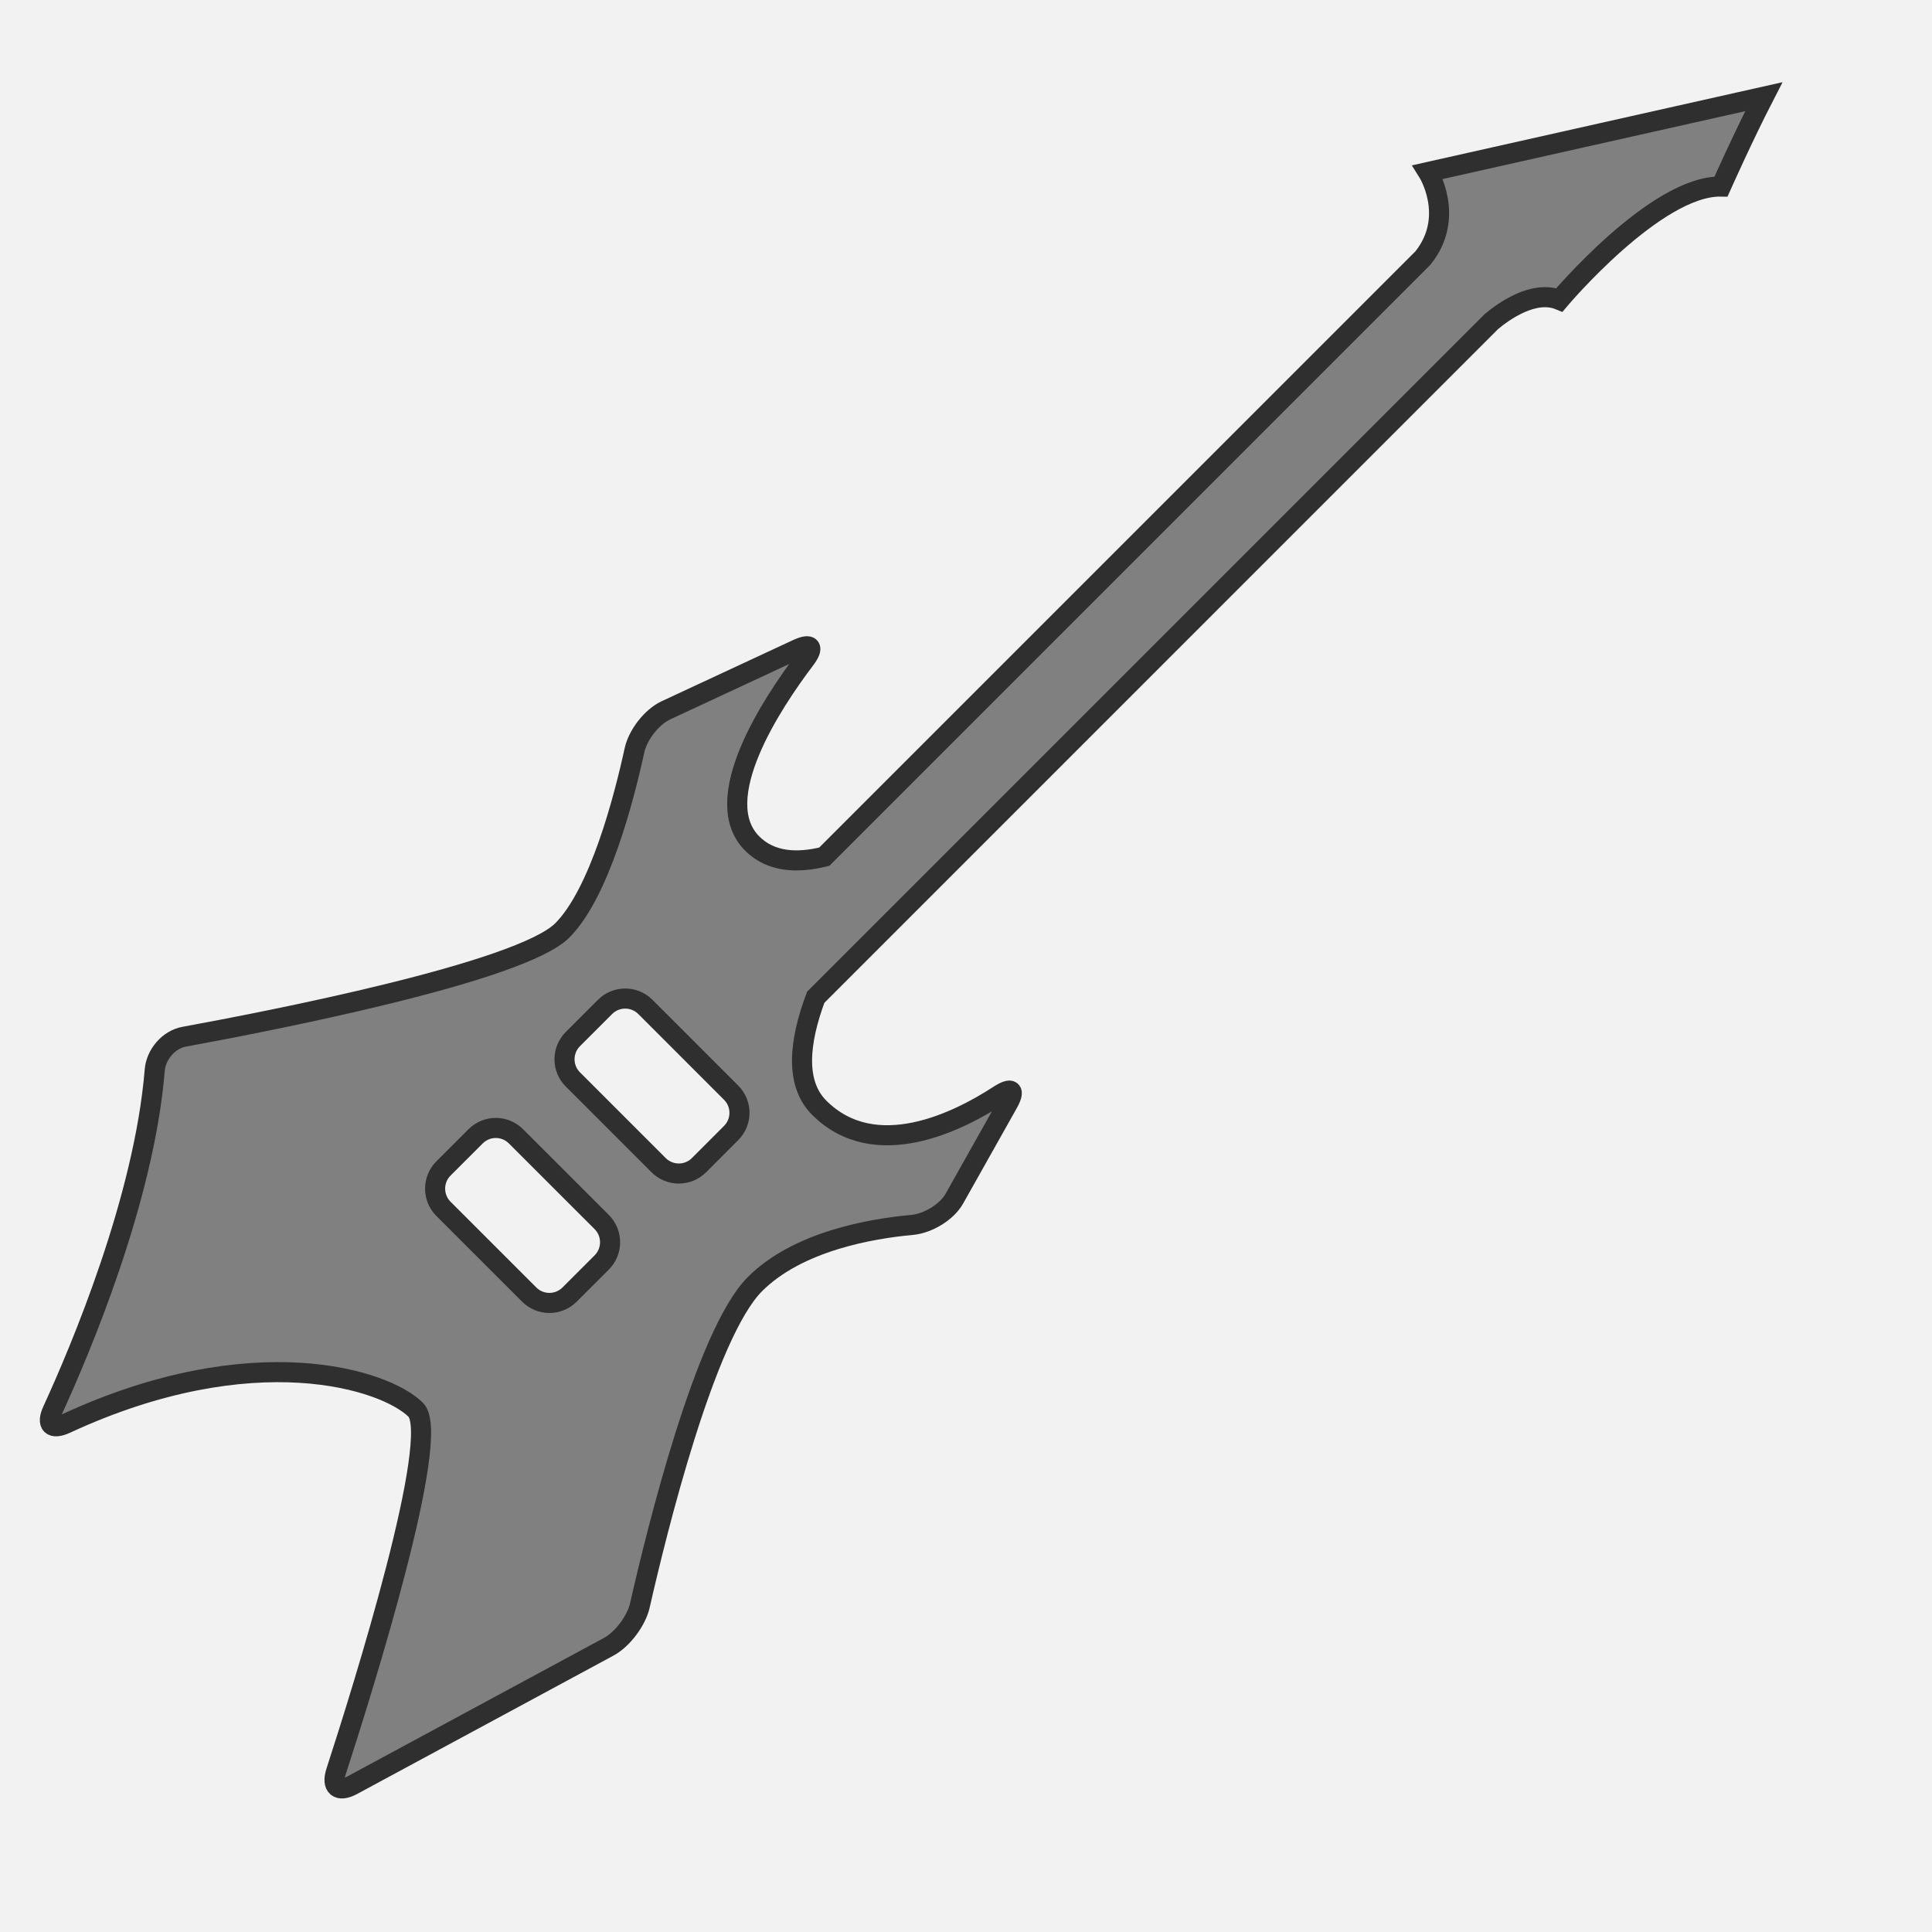 <?xml version="1.0" encoding="utf-8"?>
<!-- Generator: Adobe Illustrator 16.0.0, SVG Export Plug-In . SVG Version: 6.00 Build 0)  -->
<!DOCTYPE svg PUBLIC "-//W3C//DTD SVG 1.1//EN" "http://www.w3.org/Graphics/SVG/1.1/DTD/svg11.dtd">
<svg version="1.1" id="Capa_1" xmlns="http://www.w3.org/2000/svg" xmlns:xlink="http://www.w3.org/1999/xlink" x="0px" y="0px"
	 width="2000px" height="2000px" viewBox="-718.5 -718.5 2000 2000" enable-background="new -718.5 -718.5 2000 2000"
	 xml:space="preserve">
<rect x="-718.5" y="-718.5" width="2000" height="2000" fill="#808080" stroke="none"/>
<g>
	<path fill="#F2F2F2" stroke="#2F2F2F" stroke-width="20.792" stroke-miterlimit="10" d="M32.728,406.998l-68.301-68.322
		l-14.821-14.809c-11.557-11.549-30.252-11.549-41.782,0l-33.298,33.292c-11.528,11.551-11.528,30.255,0,41.761l88.779,88.781
		c11.557,11.506,30.252,11.506,41.782,0l33.277-33.309c11.542-11.561,11.542-30.234,0-41.761L32.728,406.998z"/>
	<path fill="#F2F2F2" stroke="#2F2F2F" stroke-width="20.792" stroke-miterlimit="10" d="M-184.367,457.817
		c-11.558-11.551-30.248-11.551-41.775,0l-33.285,33.265c-11.53,11.578-11.53,30.252,0,41.828l88.76,88.738
		c11.557,11.537,30.246,11.537,41.789,0l33.285-33.266c11.53-11.576,11.53-30.247,0-41.828L-184.367,457.817z"/>
	<path fill="#F2F2F2" stroke="#2F2F2F" stroke-width="20.792" stroke-miterlimit="10" d="M-779.5-794.5v2100h2100v-2100H-779.5z
		 M1063.086-525.384c-67.421-1.269-167.313,117.347-167.313,117.347c-26.384-10.754-57.791,11.923-70.374,22.388L125.921,313.873
		c-17.284,46.346-21.643,89.06,3.587,114.289c57.902,57.908,144.281,14.277,185.76-12.718c13.688-8.896,17.526-5.709,9.513,8.511
		l-55.313,98.342c-7.95,14.221-27.709,25.822-43.952,27.256c-41.751,3.797-117.922,16.682-162.484,61.247
		C11.524,662.32-38.758,867.072-56.099,943.375c-3.611,15.915-17.968,35.147-32.325,42.883l-265.466,143.297
		c-14.367,7.728-21.785,1.494-16.761-13.991c28.211-86.878,109.772-347.376,82.527-374.634
		c-31.348-31.381-168.166-75.57-362.057,14.203c-14.8,6.859-20.69,1.119-13.864-13.687
		c28.257-61.523,94.826-218.353,105.718-352.139c1.331-16.284,14.508-31.742,30.547-34.615
		c87.954-16.101,347.924-66.602,391.359-110.025c38.603-38.604,63.994-137.141,74.718-186.415
		c3.477-15.94,17.782-34.546,32.562-41.436l135.578-63.096c14.799-6.89,18.214-2.396,8.354,10.589
		C80.541,9.504,14.616,109.175,60.188,154.748c19.239,19.211,46.491,20.57,74.637,13.57l619.682-619.7
		c34.321-42.793,5.161-88.997,5.161-88.997l347.712-78.023C1086.156-577.188,1063.086-525.384,1063.086-525.384z"/>
</g>
</svg>

